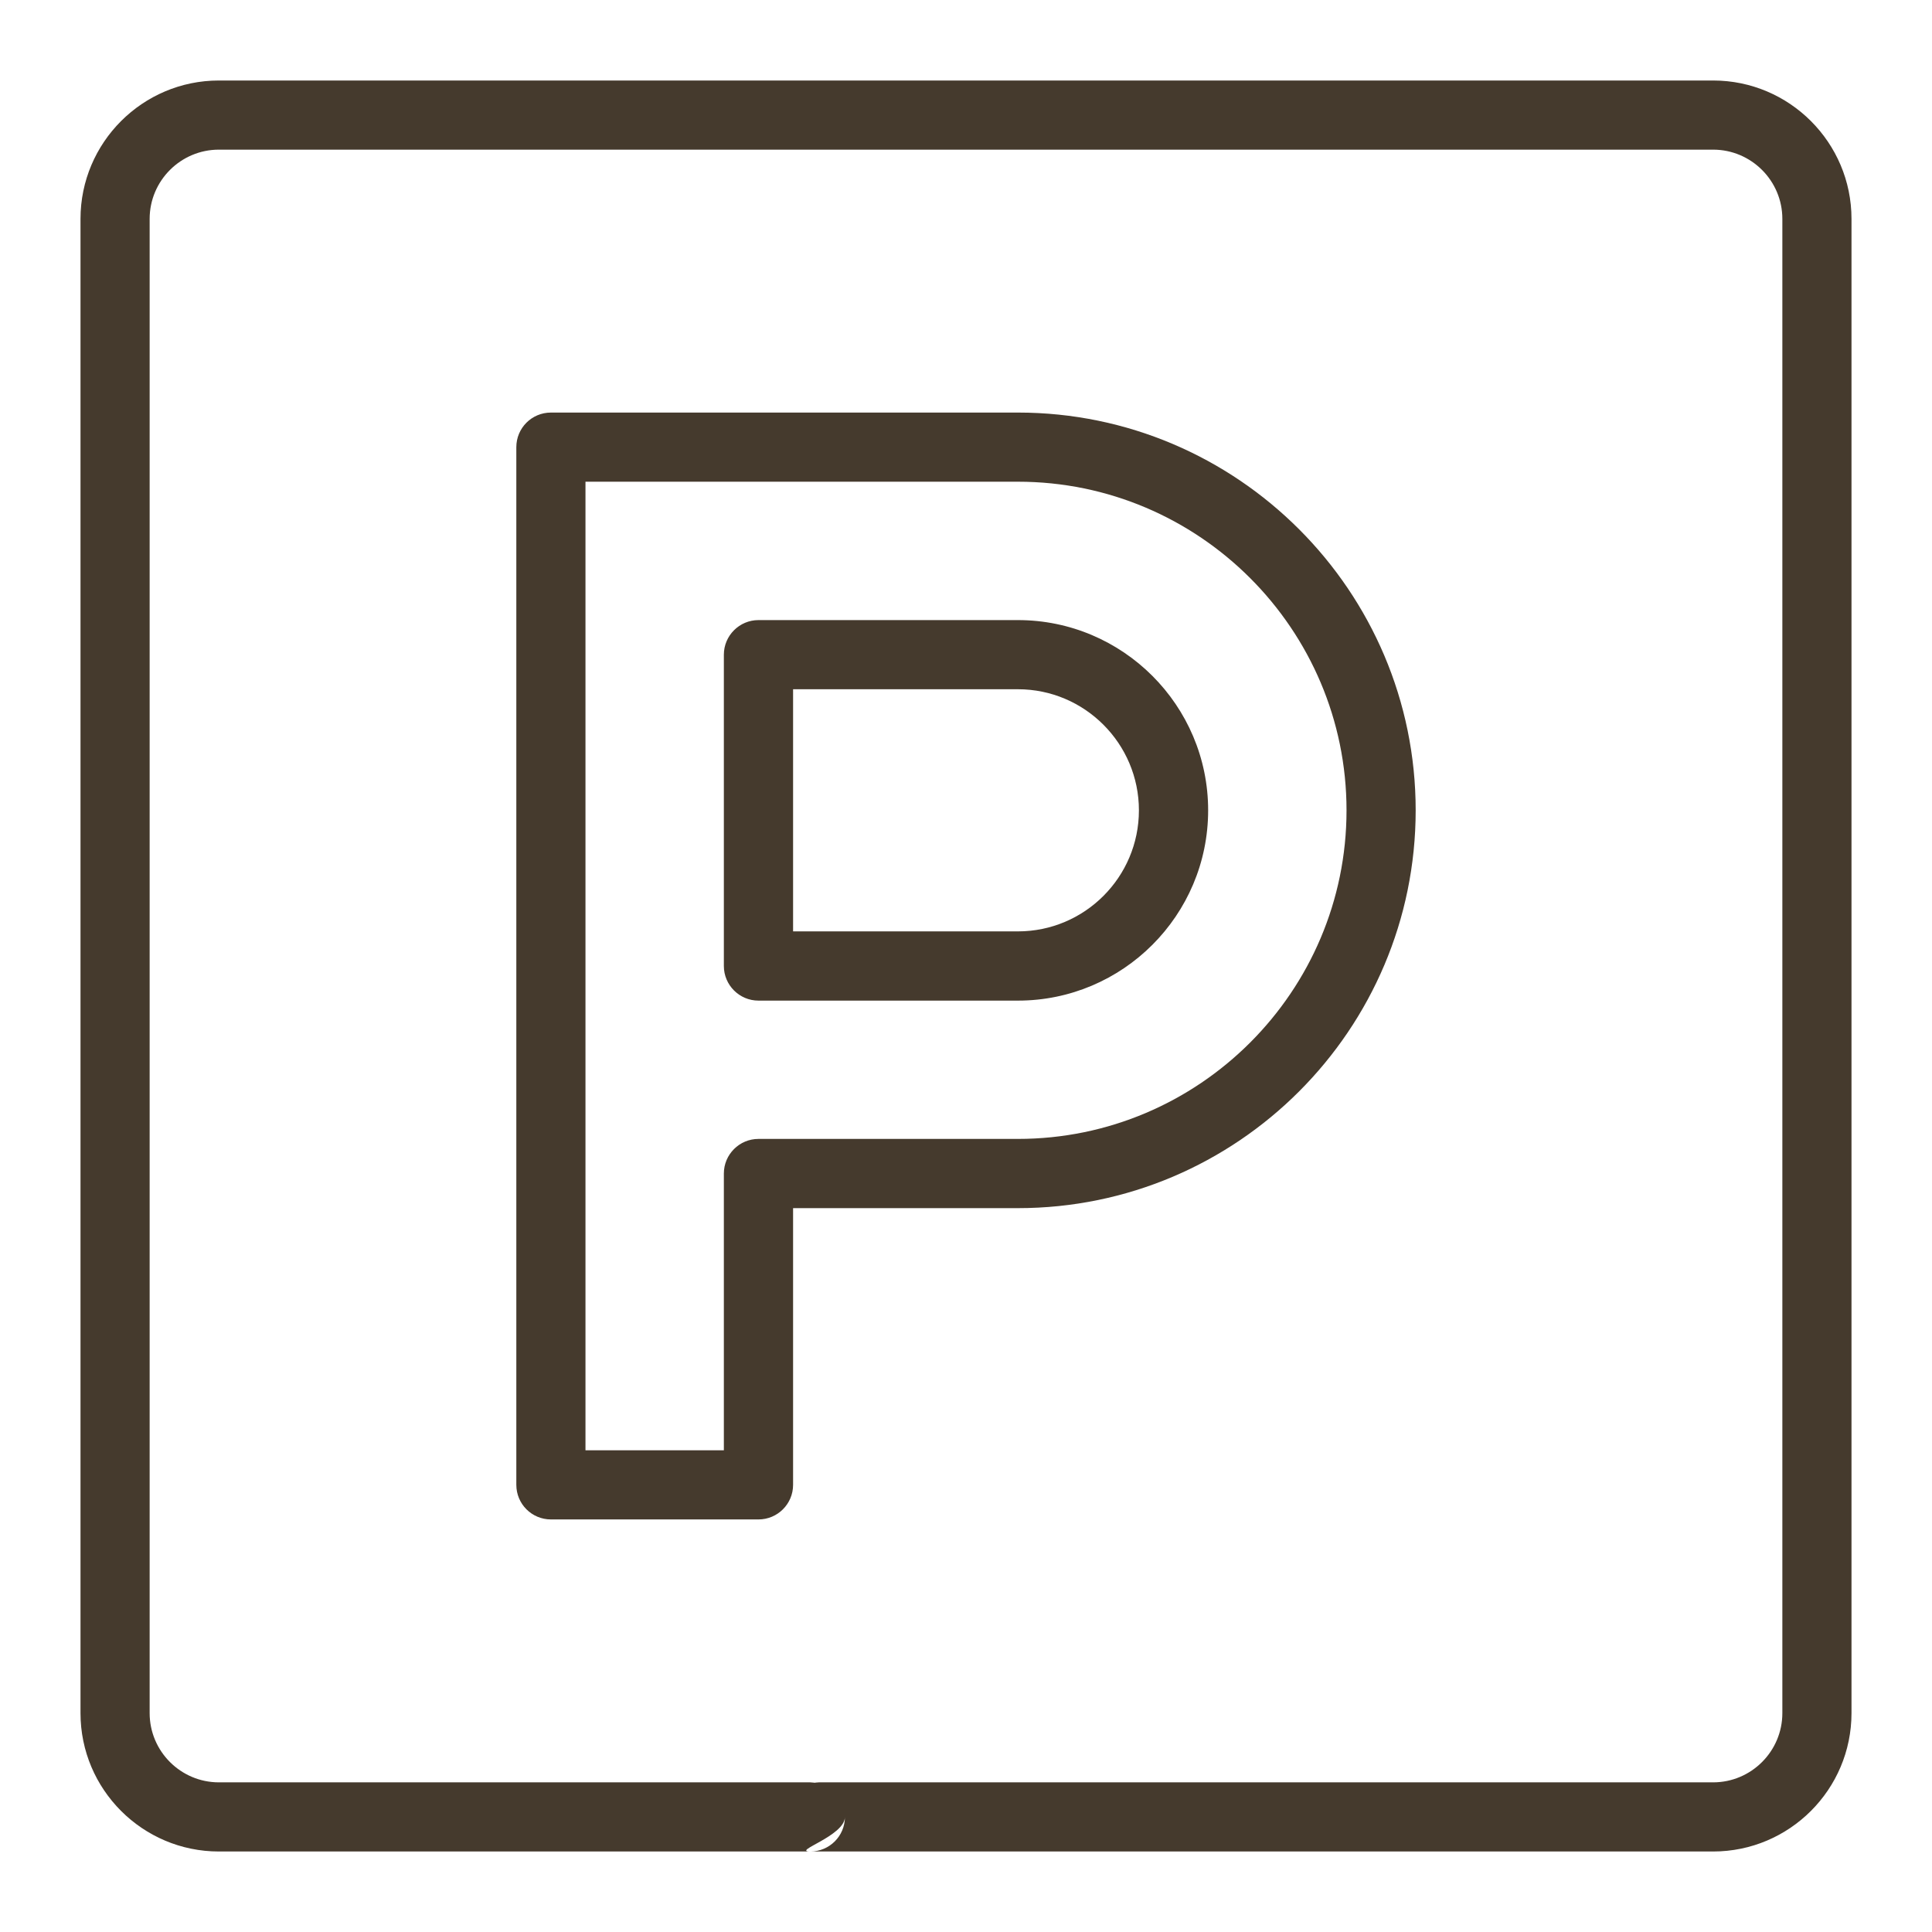 <?xml version="1.0" encoding="UTF-8"?>
<svg width="24px" height="24px" viewBox="0 0 24 24" version="1.1" xmlns="http://www.w3.org/2000/svg" xmlns:xlink="http://www.w3.org/1999/xlink">
    <title>9EADF20A-D76D-450B-9BA9-E9969BC4761C</title>
    <g id="Overview-New" stroke="none" stroke-width="1" fill="none" fill-rule="evenodd">
        <g id="19.1.3-Overview-Empty-State" transform="translate(-1347, -1778)" fill="#453A2D">
            <g id="Apartment/Leases" transform="translate(957, 1300)">
                <g id="Icons/24/stroke/Parking" transform="translate(390, 478)">
                    <path d="M21.281,1 C22.229,1 23,1.771 23,2.719 L23,2.719 L23,21.281 C23,22.229 22.229,23 21.281,23 L21.281,23 L10.066,23 L10.066,23 C10.304,23 10.496,22.808 10.496,22.57 C10.496,22.808 9.829,23 10.066,23 L2.719,23 C1.771,23 1,22.229 1,21.281 L1,21.281 L1,2.719 C1,1.771 1.771,1 2.719,1 L2.719,1 Z M21.281,1.859 L2.719,1.859 C2.245,1.859 1.859,2.245 1.859,2.719 L1.859,2.719 L1.859,21.281 C1.859,21.755 2.245,22.141 2.719,22.141 L2.719,22.141 L10.066,22.141 L10.066,22.141 L10.127,22.146 L10.131,22.144 L10.172,22.141 L21.281,22.141 C21.755,22.141 22.141,21.755 22.141,21.281 L22.141,21.281 L22.141,2.719 C22.141,2.245 21.755,1.859 21.281,1.859 L21.281,1.859 Z M12.645,5.125 C15.369,5.125 17.586,7.342 17.586,10.066 C17.586,12.791 15.369,15.008 12.645,15.008 L12.645,15.008 L9.852,15.008 L9.852,18.445 C9.852,18.683 9.659,18.875 9.422,18.875 L9.422,18.875 L6.844,18.875 C6.606,18.875 6.414,18.683 6.414,18.445 L6.414,18.445 L6.414,5.555 C6.414,5.317 6.606,5.125 6.844,5.125 L6.844,5.125 Z M12.645,5.984 L7.273,5.984 L7.273,18.016 L8.992,18.016 L8.992,14.578 C8.992,14.341 9.185,14.148 9.422,14.148 L9.422,14.148 L12.645,14.148 C14.895,14.148 16.727,12.317 16.727,10.066 C16.727,7.816 14.895,5.984 12.645,5.984 L12.645,5.984 Z M12.645,7.703 C13.948,7.703 15.008,8.763 15.008,10.066 C15.008,11.37 13.948,12.43 12.645,12.43 L12.645,12.43 L9.422,12.43 C9.185,12.43 8.992,12.237 8.992,12 L8.992,12 L8.992,8.133 C8.992,7.896 9.185,7.703 9.422,7.703 L9.422,7.703 Z M12.645,8.562 L9.852,8.562 L9.852,11.57 L12.645,11.57 C13.474,11.57 14.148,10.896 14.148,10.066 C14.148,9.237 13.474,8.562 12.645,8.562 L12.645,8.562 Z" id="Combined-Shape"></path>
                </g>
            </g>
        </g>
    </g>
</svg>
